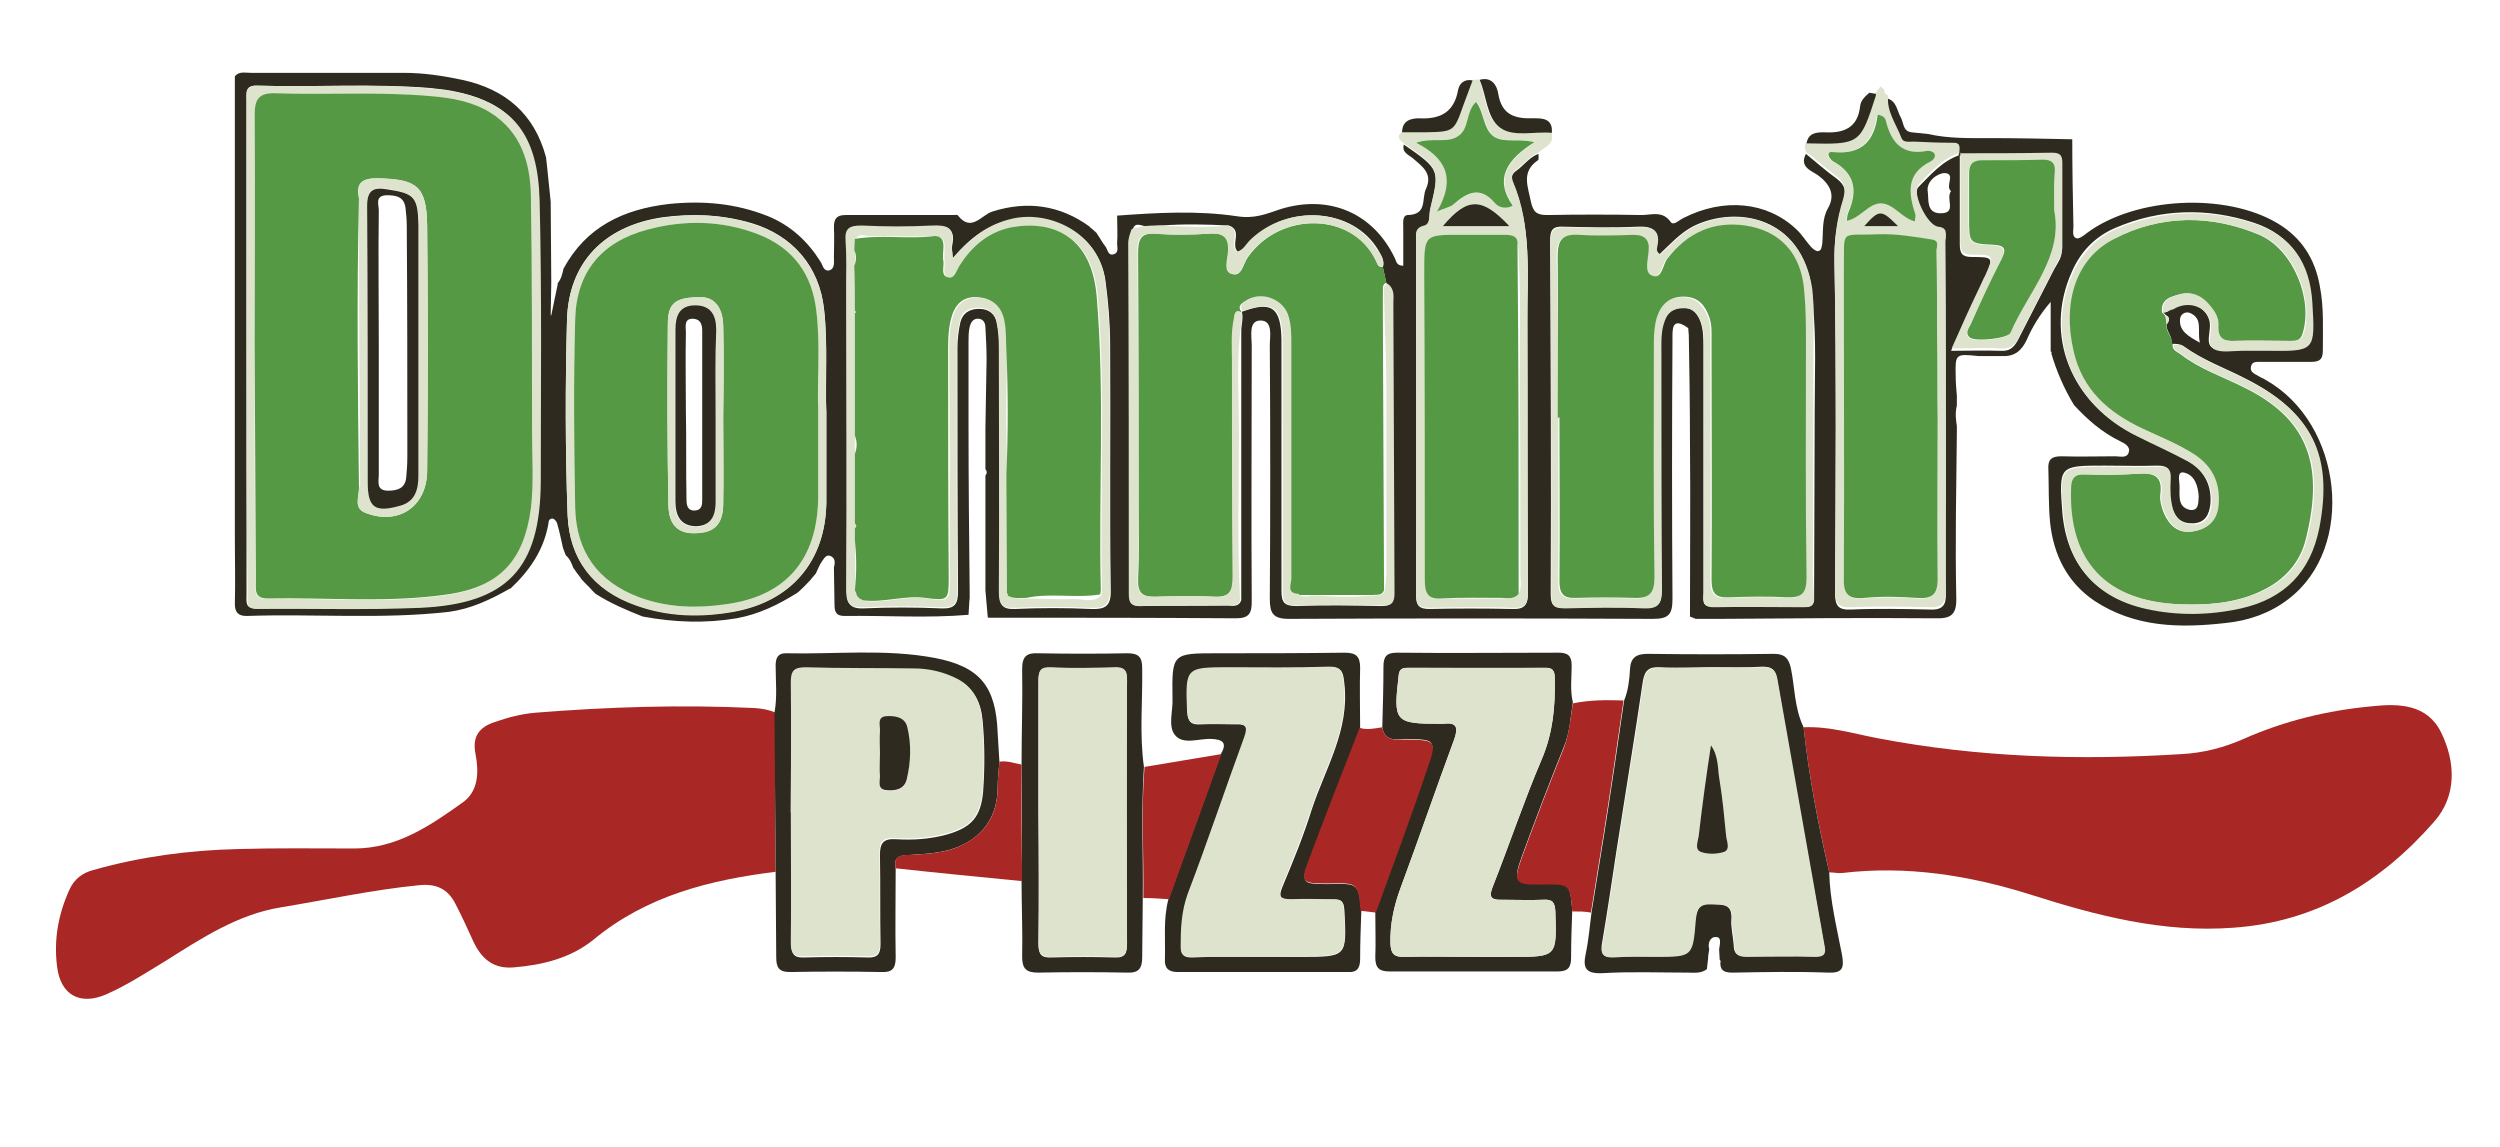 <?xml version="1.0" encoding="utf-8"?>
<!-- Generator: Adobe Illustrator 22.0.1, SVG Export Plug-In . SVG Version: 6.00 Build 0)  -->
<svg version="1.1" id="Layer_1" xmlns="http://www.w3.org/2000/svg" xmlns:xlink="http://www.w3.org/1999/xlink" x="0px" y="0px"
	 viewBox="0 0 429 196.9" style="enable-background:new 0 0 429 196.9;" xml:space="preserve">
<style type="text/css">
	.st0{fill:#2F2A1F;}
	.st1{fill:#A92724;}
	.st2{fill:#DDE3CD;}
	.st3{fill:#559944;}
</style>
<g id="YEsSs3.tif">
	<g>
		<path class="st0" d="M166.2,105.5c-7.1,0.6-14.2,0.1-21.3,0.2c-1.5,0-1.7-0.8-1.7-2c0-2.1-0.1-4.2-0.1-6.3c0.2-0.8,0.3-1.6-0.6-2
			c-0.8-0.3-1.1,0.5-1.5,1c-0.4,0.6-0.7,1.4-1,2c0,0,0,0,0,0c-0.3,0.4-0.7,0.8-1,1.2c0,0,0,0,0,0c-0.6,0.6-1.1,1.2-1.7,1.7
			c-0.2,0.2-0.4,0.4-0.6,0.5c-3.2,2-6.5,3.6-10.3,4.3c-5.4,0.9-10.7,0.7-16.1-0.3c0,0,0,0,0,0c-2.8-1.1-5.6-2.3-8.1-3.9
			c-0.2-0.2-0.4-0.4-0.6-0.6c-0.6-0.7-1.3-1.3-1.9-2c0,0-0.1-0.2-0.1-0.2c-0.4-0.5-0.8-1-1.1-1.5c0,0-0.1-0.1-0.1-0.1
			c-0.3-0.8-0.6-1.6-1.3-2.2c-0.2-0.4-0.3-0.8-0.5-1.3c-0.3-1.4-0.6-2.8-1-4.2c-0.1-0.3-0.4-0.7-0.7-0.8c-0.6-0.1-0.8,0.4-0.8,0.9
			c-0.8,4.5-3.2,8-6.5,11.1c0,0-0.1,0-0.1,0C84,103,80.7,104.5,77,105c-11.5,1.3-23.1,0.3-34.7,0.7c-1.5,0-2-0.7-2-2.1
			c0.1-3.7,0-7.3,0-11c0-26.5,0-53,0-79.5c0.7-0.9,1.8-0.6,2.7-0.6c8.8,0,17.5,0,26.3,0c3.4,0,6.7,0.5,10,1.2
			c7.4,1.6,12.4,5.8,14.4,13.3c0.3,2.5,0.5,5,0.8,7.6c0,4.6,0.1,9.2,0.1,13.9c0,1.9-0.1,3.8-0.1,5.6c0.1,0,0.1,0,0.1,0
			c0.4-1.8,0.7-3.5,1.1-5.3c0,0,0-0.2,0-0.2c0.6-0.7,0.8-1.6,1-2.5c3.9-7.2,10.3-10.2,18.1-11.1c5.9-0.6,11.5-0.1,17,2.1
			c3.9,1.6,6.8,4.3,9,7.8c0.4,0.6,0.5,1.7,1.5,1.5c1-0.3,0.8-1.4,0.8-2.2c0-1.7,0.1-3.5,0-5.2c0-1.4,0.4-2.1,2-2.1
			c6.2,0,12.3,0,18.5,0c0.3,0,0.7-0.1,0.8,0.1c2.3,2.9,4-0.1,5.9-0.7c6-1.9,11.6-1.1,16.7,2.6c0,0.1,0.1,0.2,0.2,0.2
			c0.3,0.3,0.7,0.6,1,0.9c0,0,0.1,0.2,0.1,0.2c0.5,0.7,0.9,1.5,1.4,2.1c0.4,0.5,0.4,1.7,1.5,1.3c0.8-0.3,0.5-1.1,0.5-1.8
			c0.1-1.6,0-3.2,0-4.8c6.8-0.5,13.8-0.9,20.5,0.1c3.1,0.5,5.1-0.4,7.5-1.2c8.3-2.6,16,0.6,19.7,8.5c0.2,0.5,0.3,1.2,1.4,1.2
			c0-2.2,0-4.3,0-6.5c0-0.8-0.2-2.2,0.8-2.2c3.4-0.1,2.3-2.8,3.1-4.5c1.2-2.6-0.6-3.8-2.2-5.2c-0.7-0.6-2-1-1.6-2.4
			c6.2,4.3,6.2,4.3,4.5,11.3c-0.2,1,0.1,2.5-1,2.8c-1.7,0.4-1.4,1.5-1.4,2.6c0,20.2,0.1,40.5,0,60.7c0,1.8,0.6,2.3,2.3,2.3
			c4.7-0.1,9.4-0.1,14.2,0c2.2,0.1,2.7-0.8,2.7-2.8c-0.1-15.5-0.1-31-0.1-46.5c0-8,0.8-16.2-2.5-23.9c-0.4-0.9-0.1-1.5,0.6-2
			c1.3-0.9,2.2-2.3,3.8-2.9c0,0.4,0.1,1-0.1,1.1c-2.9,2-1.7,4.5-1.2,7.1c0.4,1.8,1,2.3,2.8,2.3c5.4-0.1,10.8-0.1,16.2,0
			c1.7,0,3.6-0.8,5,1.2c0.5,0.7,1.5-0.4,2.2-0.7c6.9-3.5,14.3-2.8,19.3,1.9c1,0.9,1.7,2.1,2.6,3.1c0.3,0.3,0.8,0.7,1.1,0.7
			c0.7,0,0.7-0.8,0.8-1.3c0.2-2.1-0.1-4.2,1-6.1c1.3-2.3,0.3-4.1-1.7-5.6c-1.1-0.8-3.3-1.4-2.1-3.7c1.7,1.4,3.4,2.9,5.2,4.2
			c1.5,1.1,1.8,2.2,1.2,3.9c-1.1,3.5-1.6,7-1.5,10.9c0.4,18.8,0.2,37.6,0.1,56.4c0,2.1,0.5,2.9,2.7,2.8c4.5-0.2,9.1-0.1,13.6,0
			c2.3,0.1,2.8-0.9,2.7-2.9c-0.1-6.2,0-12.3,0-18.5c0-13.9,0-27.7-0.1-41.6c0-0.9,0.6-2.1-1.2-2.3c-1.9-0.2-4.6-6-3.4-7.2
			c2.1-2.1,4.1-4.5,7.1-5.5c0,5.1,0,10.2,0,15.3c0,1.6,0.4,2.2,2.1,2.2c3.7,0,3.7,0.1,2.2,3.5c-0.4,0.8-0.7,1.6-1.1,2.3
			c-1.5,3.3-3,6.7-4.7,10.3c3.2,0,5.9-0.1,8.5,0c1.5,0.1,2.2-0.5,2.9-1.7c2.1-4.1,4.2-8.2,6.3-12.3c0.6-1.1,1.4-2.1,1.3-3.4
			c0-4.8,0-9.6,0-14.4c0-1.3-0.3-1.9-1.8-1.8c-5.3,0.1-10.6,0.1-15.9,0.1c0.1-0.9,0.4-1.8-1.2-1.7c-2.2,0.1-4.4-0.1-6.6-0.2
			c-0.7,0-1.8,0.2-2.1-0.6c-0.8-2.4-2.5-4.6-2.3-7.3c1.6,0.5,1.6,2.1,2.3,3.3c0.5,0.9,0.3,2.3,1.8,2.5c1,0.1,1.9,0.2,2.9,0.3
			c3.5,0.8,7.1,0.7,10.6,0.7c4.7,0,9.4,0.1,14.1,0.2c0,5,0.1,10,0.2,15c0,0.7-0.3,1.8,0.6,2c0.4,0.1,1.2-0.5,1.7-0.9
			c8.3-6.2,23.8-7,32.7-1.7c4.2,2.5,6.5,6.2,7.3,10.9c0.7,3.6,0.5,7.3,0.5,11c0,1.7-0.8,1.9-2.2,1.9c-2.8,0-5.6,0-8.4,0
			c-0.7,0-1.5-0.1-1.7,0.7c-0.3,1,0.5,1.3,1.2,1.7c0.4,0.3,0.9,0.4,1.3,0.7c13.3,7.5,15.5,28.8,3.9,37.6c-3.1,2.4-6.8,3.7-10.7,4.1
			c-7.9,0.9-15.6,0.8-22.6-3.8c-4.7-3.2-7-7.9-7.6-13.4c-0.3-3.1-0.2-6.2-0.3-9.2c-0.1-1.6,0.5-2.2,2.2-2.2c3.1,0.1,6.2,0,9.3,0
			c0.8,0,2,0.4,2.3-0.7c0.3-1-0.7-1.5-1.5-1.9c-3.1-1.5-5.6-3.7-7.9-6.2c-1.7-2.8-3-5.8-3.9-8.9c0.1-0.1,0.1-0.2-0.1-0.3
			c0-2.8,0-5.6,0-8.5c-1.8,2.1-3.1,4.2-4.1,6.5c-0.9,1.9-2.1,2.9-4.2,2.8c-0.6,0-1.2,0-1.8,0c-0.3,0-0.7,0-1.1,0c-0.4,0-0.8,0-1.2,0
			c-3.9-0.4-4-0.4-3.9,3.4c0,1.1,0.1,2.3,0.2,3.4c0,0.6,0,1.2,0,1.7c-0.3,1.2-0.2,2.3,0,3.5c0,0.4,0,0.8,0,1.1
			c-0.1,9.4-0.3,18.9-0.1,28.3c0.1,3-0.9,3.7-3.7,3.6c-12.3-0.1-24.7,0-37,0.1c-0.4,0-0.7,0-1.1,0c-1,0-2,0-2.9,0
			c-0.3-0.1-0.7-0.3-1-0.4c0-10.1,0.1-20.1,0-30.2c0-6-0.1-12.1-0.2-18.1c0-0.4-0.1-0.8-0.1-1.2c-2.9-2.1-2.7,0.3-2.7,2
			c-0.1,14.8-0.1,29.7,0,44.5c0,2.7-0.7,3.4-3.4,3.4c-20.8-0.1-41.6-0.1-62.4,0c-2.8,0-3.3-1-3.3-3.5c0.1-14.5,0.1-28.9,0-43.4
			c0-1.6,0.6-4.3-1.6-4.3c-2.1,0-1.5,2.7-1.5,4.3c0,14.6-0.1,29.3,0,43.9c0,2-0.4,2.9-2.7,2.9c-14.2-0.1-28.3-0.1-42.5-0.1
			c0,0-0.1-0.1-0.1-0.1c-0.1-1.5-0.3-3.1-0.4-4.6c0-6.6,0-13.2,0-19.7c0.3-0.4,0.3-0.7,0-1.1c0-2.3,0-4.7,0-7
			c0.1-3.9,0.1-7.9,0.2-11.8c0-1.8-0.1-3.7-0.2-5.5c0-0.7-0.3-1.4-1.1-1.5c-1-0.1-1.4,0.6-1.6,1.4c-0.2,0.8-0.2,1.7-0.2,2.6
			c0,4.7,0,9.4,0,14.1c0,9.7,0.1,19.4,0.2,29.1c0,0.2,0,0.4,0,0.7C166.3,103.3,166.3,104.4,166.2,105.5z M213.1,53.5
			c5.1-1.9,6.7-0.8,6.8,4.8c0,0.8,0,1.5,0,2.3c0,13.6,0,27.2,0,40.8c0,2,0.5,2.6,2.6,2.6c4.8-0.2,9.6-0.1,14.5,0
			c1.7,0,2.1-0.5,2.1-2.1C239,85.1,239,68.5,238.9,52c0-1.2,0.3-2.6-1-3.4c-0.2-0.9-0.4-1.8-0.6-2.7c0.3-1.1-0.2-2-0.8-3
			c-4.3-7.2-15.4-8-21.8-1.7c-0.7,0.7-1.1,1.8-2.3,2c-1.3-1.3,0.9-3.6-1.5-4.5c-3.9-0.2-7.7-0.3-11.6,0c-0.9,0-1.9,0-2.8,0.1
			c-0.8-0.1-1.7-0.7-2.1,0.5c-0.3,0.8-0.6,1.5-0.6,2.5c0.1,20.1,0.1,40.1,0.1,60.2c0,1.7,0.5,2.1,2.1,2c4.8-0.1,9.6,0,14.5-0.1
			c0.9,0,2,0.4,2.5-0.9c0-15.4,0-30.7,0-46.1C213,55.7,213.4,54.6,213.1,53.5C213.1,53.5,213.1,53.5,213.1,53.5z M372.8,59.3
			c-0.1-0.4-0.2-0.7-0.2-1.1c-0.2-0.9-0.9-1.6-0.8-2.5c0.4-0.6,0.7-1.1-0.1-1.6c-0.2-0.2-0.3-0.3-0.5-0.5c0.7,0.1,1-0.4,1.5-0.7
			c2.7-1.7,6.1-0.3,6.5,2.5c0.2,1.5-0.8,3.6,0.5,4.3c1.2,0.7,3.2,0.3,4.8,0.3c1.4,0,2.9,0,4.3,0c8.3,0,8.3,0,7.8-8.3
			c-0.4-6.6-3.5-11.4-9.9-13.5c-8-2.6-16-2.4-23.7,0.9c-3.5,1.5-6,4.1-7.5,7.6c-4.8,10.8-0.2,22.5,11.1,28c2.8,1.4,5.7,2.7,8.5,4.2
			c2.9,1.6,4.5,4.1,4.2,7.6c-0.2,1.8-0.9,3.2-2.9,3.3c-1.9,0.1-3.1-0.8-3.7-2.6c-0.5-1.7-0.6-3.4-0.4-5.2c0.1-1.7-0.5-2.1-2.1-2.1
			c-3,0.1-6,0-9,0c-7.9,0-7.9,0-7.3,8.1c0.8,8.8,5.6,14.4,14.2,16.3c5.4,1.2,10.9,1.2,16.3-0.1c7.4-1.7,11.9-6.3,13.4-13.8
			c2.4-12.4-1.2-19.8-12.6-25.5c-3.5-1.8-7.2-3.1-10.5-5.5c-0.6-0.4-1.3-0.4-1.9-0.4L372.8,59.3z M311.3,103
			c0-10.8,0.1-21.6,0.1-32.3c0-6.2,0.3-12.3-0.3-18.5c-0.1-0.9-0.1-1.7-0.2-2.6c-1.8-12.5-12.9-14.4-20.3-10.8
			c-2.3,1.2-4,3.1-5.8,4.8c-0.7-0.5-0.6-1-0.5-1.4c0.5-2.8-0.8-3.4-3.3-3.3c-4.2,0.2-8.5,0.1-12.7,0c-1.8-0.1-2.3,0.5-2.3,2.3
			c0.1,20.3,0.2,40.5,0.1,60.8c0,2.1,0.8,2.4,2.5,2.3c4.4-0.1,8.9-0.2,13.3,0c2.5,0.1,3.3-0.5,3.2-3.2c-0.2-13.6-0.1-27.2-0.1-40.8
			c0-1.8-0.1-3.7,0.6-5.4c0.6-1.4,1.6-2,3.1-2.1c1.5,0,2.3,0.7,2.9,1.9c0.7,1.5,0.7,3.2,0.7,4.8c0,14.1,0,28.2,0,42.2
			c0,1.2-0.4,2.5,1.7,2.4c5.1-0.1,10.2,0,15.3,0C310.2,104.2,311.1,104.2,311.3,103z M163.5,44.3c-0.1-1.3-0.2-1.7-0.1-2.2
			c0.6-2.9-0.8-3.3-3.3-3.2c-4,0.2-8.1,0.2-12.1,0c-2.1-0.1-3,0.4-2.8,2.7c0.2,2.6,0.1,5.2,0.1,7.8c0,17.3,0.1,34.5,0,51.8
			c0,2.2,0.4,3.3,2.9,3.2c4.4-0.2,8.9-0.2,13.3,0c2.3,0.1,2.9-0.7,2.9-2.9c-0.1-14-0.1-28-0.1-41.9c0-1.4,0.2-2.9,0.5-4.3
			c0.4-1.6,1.6-2.3,3.2-2.3c1.7,0,2.8,0.9,3.1,2.5c0.3,1.4,0.4,2.9,0.4,4.3c0,14,0.1,28,0,41.9c0,2.1,0.5,2.9,2.7,2.8
			c4.3-0.2,8.7-0.2,13,0c2.5,0.1,3.5-0.5,3.4-3.3c-0.2-14,0-28-0.1-41.9c0-3.7-0.3-7.4-0.8-11.1c-1.1-8.1-9.5-11.9-15.8-10.5
			C169.7,38.4,166.6,40.7,163.5,44.3z M42.3,59.5c0,14.2,0,28.3,0,42.5c0,1.2-0.3,2.5,1.7,2.4c9.3-0.1,18.7,0.2,28-0.2
			c14.9-0.7,20.5-6.7,20.6-21.6c0.1-16.1,0.2-32.2-0.2-48.3c-0.3-11.2-4.4-17.1-16-18.9c-0.9-0.1-1.7-0.2-2.6-0.3
			C64,14.3,54.1,15,44.2,14.7c-2.2-0.1-1.9,1.2-1.9,2.6C42.3,31.4,42.3,45.4,42.3,59.5z M141.8,70.8c-0.2-5.5,0.3-11.7-0.4-17.8
			c-0.8-7.3-5.4-12.6-12.4-14.7c-5.1-1.5-10.3-1.7-15.4-1c-9.9,1.5-16,7.7-16.3,17.5c-0.3,11.2-0.3,22.4,0.1,33.5
			c0.3,7.6,4.3,12.9,11.7,15.5c5.5,2,11.2,2.1,16.8,1.1c9.9-1.7,15.8-8.7,15.9-18.8C141.8,81.3,141.8,76.4,141.8,70.8z M334.8,32.8
			c-1.1-0.9,0.9-3-1.1-3.1c-1.1,0-3.2,1.3-2.9,3.2c0.2,1.3-0.3,3.7,2.2,3.7C335.9,36.6,333.8,34.1,334.8,32.8z M377.3,85.2
			c-0.1-1.8-0.7-3.7-2.5-4.1c-1.3-0.3-0.8,1.4-0.8,2.1c0.1,1.6-0.5,3.8,1.8,4.3C377.4,87.7,377.2,86.2,377.3,85.2z M377.5,58.8
			c-0.5-2.1,0.6-4.1-1.7-5.1c-0.8-0.3-1.6,0.2-1.7,1C373.9,56.7,375.3,57.6,377.5,58.8z"/>
		<path class="st1" d="M309.5,124.8c4.4-0.2,8.6,1.1,12.8,1.9c17.3,3.3,34.6,3.8,52.1,2.7c3.7-0.2,7.2-1.1,10.6-2.6
			c7-3.1,14.4-4.9,22-5.6c4.6-0.5,9.5-0.4,11.9,4.5c2.5,5.1,2.7,10.9-1.2,15.3c-9.1,10.4-20.2,17.2-34.5,18.2
			c-12.1,0.9-23.5-2.1-34.8-5.7c-10.5-3.3-21.2-5-32.2-3.7c-0.7,0.1-1.5-0.1-2.3-0.1C312,141.4,310.4,133.2,309.5,124.8z"/>
		<path class="st1" d="M133.1,149.6c-11.3,1.4-22.1,4.1-31.2,11.6c-3.9,3.2-8.8,4.4-13.7,4.8c-3.4,0.3-5.5-1.3-7-4.5
			c-1-2.2-2-4.4-3.1-6.5c-1.3-2.5-3.3-3.4-6.2-3.1c-8,0.8-15.8,2.5-23.7,3.8c-7.4,1.2-13.6,5.3-19.8,9.2c-3.3,2-6.5,4.1-10.1,5.7
			c-4.5,2-7.9,0.2-8.5-4.7c-0.6-4.6,0.2-9,2.1-13.2c0.8-1.8,2.2-2.9,4.1-3.4c8.1-2.3,16.4-3.4,24.8-3.6c6.6-0.2,13.3-0.1,20-0.1
			c7.3,0,13-3.9,18.6-7.9c2.7-1.9,2.8-5.2,2.2-8.3c-0.6-3,0.6-4.6,3.3-5.5c2.3-0.8,4.6-1.4,7-1.6c12.5-1,25-1.4,37.6-0.8
			c1.3,0.1,2.5,0.3,3.6,0.8C132.9,131.4,133,140.5,133.1,149.6z"/>
		<path class="st0" d="M309.5,124.8c0.9,8.4,2.5,16.7,4.4,24.9c0.1,4.8,1.3,9.5,2.2,14.2c0.4,2.3,0,3.1-2.4,3
			c-5.4-0.2-10.8-0.1-16.2,0c-1.3,0-2.3-0.1-2.3-1.7c0.1-0.2,0.1-0.3-0.1-0.5c0-0.6-0.1-1.2-0.1-1.8c0.1-0.8,0.5-2.1-0.5-2.1
			c-1-0.1-1.5,1-1.2,2.1c-0.1,0.6-0.2,1.2-0.2,1.7c-0.1,0.6-0.1,1.1-0.2,1.7c-1,0.8-2.2,0.6-3.3,0.6c-4.9,0-9.8-0.2-14.7,0.1
			c-2.8,0.1-3.3-0.9-2.8-3.3c0.5-2.3,0.7-4.8,1-7.1c0.7-4.5,1.5-9.1,2.2-13.6c1.2-7.6,2.3-15.2,3.4-22.8c0.7-1.7,0.9-3.5,1-5.3
			c0.1-2.1,1.1-2.7,3.1-2.7c7.2,0.1,14.4,0.1,21.6,0c1.8,0,2.5,0.7,2.9,2.4C308,117.9,307.9,121.5,309.5,124.8z M293.5,114.5
			C293.5,114.5,293.5,114.5,293.5,114.5c-2.9,0.1-5.8,0.2-8.7,0c-1.9-0.1-2.6,0.6-2.9,2.5c-1.4,9.6-3,19.2-4.5,28.9
			c-0.8,5.3-1.6,10.7-2.5,16c-0.3,1.8,0.2,2.4,2,2.3c2.4-0.1,4.8-0.1,7.2-0.1c6.2,0,6.3,0,6.8-6.3c0.2-1.8,0.6-2.8,2.7-2.7
			c2,0.1,3.7-0.1,3.5,2.7c-0.1,1.4,0.3,2.9,0.4,4.3c0,1.5,0.6,2,2.1,2c4-0.1,7.9-0.1,11.9,0c1.5,0,1.8-0.5,1.5-1.9
			c-2.7-15.3-5.5-30.5-8.1-45.8c-0.3-1.6-1-2-2.5-2C299.5,114.6,296.5,114.5,293.5,114.5z"/>
		<path class="st0" d="M209.5,129.4c1.1-1.9,0.4-2.5-1.6-2.6c-2.2-0.1-4.9,1.1-6.3-0.7c-1.2-1.5-0.3-4.1-0.4-6.2
			c-0.1-7.8-0.1-7.8,7.8-7.8c7.2,0,14.4,0,21.7-0.1c2,0,2.7,0.6,2.7,2.6c-0.1,3.5,0,6.9,0,10.4c-3,7.8-6.1,15.6-9,23.4
			c-1.1,2.9-0.6,3.3,2.5,3.3c0.5,0,1,0,1.4,0c4.8-0.1,4.8-0.1,5.3,4.7c-0.1,2.7-0.2,5.4-0.2,8.1c0,1.5-0.4,2.4-2.1,2.3
			c-9.7,0-19.5,0-29.2,0c-1.6,0-2.3-0.7-2.2-2.2c0.1-3.5-0.3-6.9,0.6-10.3C203.5,146,206.5,137.7,209.5,129.4z M216.6,164.2
			C216.6,164.2,216.6,164.2,216.6,164.2c2.2,0,4.4,0,6.6,0c8,0,7.9,0,7.5-8c-0.1-1.4-0.5-1.9-1.8-1.8c-2.4,0.1-4.8,0-7.2,0
			c-1.7,0-2.5-0.2-1.6-2.3c1.8-4.3,3.6-8.7,5-13.2c2.3-7,6.5-13.6,5.6-21.5c-0.2-2.1-0.4-3-2.8-2.9c-5.6,0.2-11.2,0.1-16.8,0.1
			c-7.7,0-7.6,0-7.3,7.7c0.1,1.7,0.7,2.1,2.3,2c1.9-0.1,3.9,0,5.8,0c1.9-0.1,2.4,0.4,1.7,2.3c-3.3,8.9-6.3,18-9.7,26.9
			c-1.1,3-1.2,6-1.2,9.1c0,1.5,0.7,1.7,1.9,1.7C208.5,164.1,212.5,164.2,216.6,164.2z"/>
		<path class="st0" d="M237.2,124.8c0.1-3.5,0.2-6.9,0.2-10.4c0-1.7,0.5-2.4,2.3-2.4c9.3,0.1,18.5,0,27.8,0c1.6,0,2.2,0.6,2.2,2.2
			c0,2.1-0.3,4.2,0.2,6.3c-0.4,2.6-0.5,5.3-1.6,7.8c-2.5,6.2-4.9,12.5-7.2,18.8c-1.5,4.1-1,4.6,3.4,4.5c4.9-0.1,4.9-0.1,5.3,4.6
			c-0.1,2.7-0.2,5.4-0.2,8.1c0,1.7-0.5,2.4-2.3,2.4c-9.6,0-19.2,0-28.9,0c-1.7,0-2.4-0.6-2.4-2.4c0.1-2.6,0-5.2,0-7.8
			c3-8.3,6.1-16.6,8.9-24.9c1.6-4.7,1.4-4.7-3.7-4.8C239.6,126.9,237.6,127.3,237.2,124.8z M252.9,164.2
			C252.9,164.2,252.9,164.1,252.9,164.2c2.2,0,4.4,0,6.6,0c7.7,0,7.6,0,7.4-7.8c-0.1-1.5-0.4-2.1-2-2c-2.4,0.1-4.8,0-7.2,0
			c-1.6,0-2.3-0.3-1.6-2.1c2.9-7.3,5.4-14.8,8.5-22.1c1.9-4.5,2.3-9,2.2-13.8c0-1.4-0.4-1.9-1.8-1.8c-7.8,0.1-15.6,0-23.4,0
			c-1,0-1.5,0.2-1.6,1.4c-0.9,7.8-0.7,8.2,7,8.2c0.2,0,0.4,0,0.6,0c2.4-0.3,2.7,0.6,1.9,2.8c-3.1,8.4-6,16.9-9.1,25.2
			c-1.2,3.2-1.9,6.4-1.8,9.8c0.1,1.6,0.6,2.2,2.2,2.2C244.8,164.1,248.9,164.2,252.9,164.2z"/>
		<path class="st0" d="M133.1,149.6c-0.1-9.1-0.1-18.2-0.2-27.3c0.5-2.7,0.2-5.4,0.2-8.1c0-1.3,0.4-2.1,1.7-2.1
			c8.5,0.2,17.1-0.8,25.6,0.8c7.8,1.5,10.5,4.9,10.8,12.9c0.1,1.6,0.2,3.3,0.3,4.9c-0.1,1.4-0.3,2.9-0.3,4.3c0,4.8-2.2,8.3-6.5,10.2
			c-2.7,1.2-5.6,1.3-8.4,1.5c-1.4,0.1-3.1,0-2.6,2.3c0,5.1-0.1,10.2,0,15.3c0,1.9-0.6,2.6-2.5,2.5c-5.2-0.1-10.4-0.1-15.6,0
			c-2,0-2.4-0.8-2.4-2.6C133.2,159.4,133.1,154.5,133.1,149.6z M135.7,139.4c0,0,0.1,0,0.1,0c0,7.5,0,15,0,22.6
			c0,1.8,0.5,2.4,2.3,2.3c3.6-0.1,7.1-0.1,10.7,0c1.8,0.1,2.3-0.6,2.3-2.3c-0.1-5.1,0-10.2-0.1-15.3c0-1.9,0.5-2.8,2.6-2.7
			c3,0.2,6,0,8.9-0.8c4.2-1.2,5.8-3,6.2-7.3c0.3-4.1,0.3-8.3-0.1-12.4c-0.3-3-1.5-5.4-4.2-6.8c-2.3-1.2-4.9-1.8-7.5-1.8
			c-6.2-0.1-12.3-0.1-18.5-0.2c-2.1-0.1-2.6,0.6-2.6,2.6C135.8,124.5,135.7,132,135.7,139.4z"/>
		<path class="st2" d="M336.3,26.2c-3,1-5,3.3-7.1,5.5c-1.2,1.3,1.5,7,3.4,7.2c1.8,0.2,1.2,1.4,1.2,2.3c0.1,13.9,0.1,27.7,0.1,41.6
			c0,6.2,0,12.3,0,18.5c0,2-0.5,3-2.7,2.9c-4.5-0.1-9.1-0.2-13.6,0c-2.2,0.1-2.7-0.7-2.7-2.8c0.1-18.8,0.2-37.6-0.1-56.4
			c-0.1-3.9,0.4-7.4,1.5-10.9c0.5-1.8,0.2-2.9-1.2-3.9c-1.8-1.3-3.4-2.8-5.2-4.2c-0.2-0.5-0.3-1,0-1.5c9.3,0.2,9.3,0.2,11.9-8.2
			c0-0.1,0-0.2,0-0.3c0.3-0.4,0.6-0.8,0.9-1.2c0.2,0.2,0.4,0.4,0.6,0.5c0,0.6,0.3,0.9,0.7,1.1c-0.3,2.7,1.4,4.9,2.3,7.3
			c0.3,0.8,1.3,0.6,2.1,0.6c2.2,0.1,4.4,0.2,6.6,0.2c1.5-0.1,1.3,0.8,1.2,1.7L336.3,26.2z M332.5,71.7
			C332.5,71.7,332.5,71.7,332.5,71.7c-0.1-4.6,0-9.2-0.1-13.9c0-4.9,0-9.8-0.1-14.7c0-0.6,0.6-1.7-0.8-1.9c-3-0.5-6-1-9.2-0.9
			c-6.7,0.3-5.9-1.1-5.9,6c0,0.4,0,0.8,0,1.2c0,17.2,0.1,34.5,0,51.7c0,2.8,0.8,3.8,3.6,3.5c3-0.3,6-0.2,8.9,0
			c2.5,0.2,3.6-0.5,3.6-3.2C332.4,90.2,332.5,80.9,332.5,71.7z M328.6,38c0-0.4,0.1-0.8,0-1.1c-1.3-3.7-1.7-7,2.6-9.2
			c0.5-0.2,1-0.8,0.6-1.4c-0.2-0.3-0.9-0.5-1.3-0.4c-4.2,0.8-6.1-1.5-7-5.2c-0.1-0.4-0.3-0.9-1.4-1c-0.6,4.3-2.7,6.9-7.6,6.4
			c-1.6-0.2-0.7,1.2,0,1.6c3.7,2.1,4.3,5,2.6,8.7c-0.2,0.4-0.2,0.9-0.3,1.5c2.4-0.5,3.8-3,5.9-3C325,35,326.4,37.4,328.6,38z
			 M325.7,38.8c-2.9-2.9-3.3-2.9-5.8,0C321.8,38.8,323.6,38.8,325.7,38.8z"/>
		<path class="st0" d="M175.3,131.2c0-5.5,0.2-10.9,0.1-16.4c0-2.2,0.8-2.8,2.8-2.7c5.1,0.1,10.2,0.1,15.3,0c1.9,0,2.5,0.7,2.5,2.5
			c0.1,5.7-0.5,11.3,0.3,17c-0.5,7.5-0.1,15-0.2,22.5c0,3.4-0.1,6.7-0.1,10.1c0,1.9-0.5,2.8-2.6,2.7c-5.1-0.1-10.2-0.1-15.3,0
			c-2,0-2.7-0.7-2.7-2.7c0.1-4.3-0.1-8.7-0.1-13C175.4,144.6,175.4,137.9,175.3,131.2z M178.2,139.4
			C178.2,139.4,178.2,139.4,178.2,139.4c0.1,7.5,0.1,15,0,22.6c0,1.8,0.5,2.4,2.3,2.3c3.6-0.1,7.1-0.1,10.7,0
			c1.9,0.1,2.2-0.7,2.2-2.4c-0.1-15-0.1-30.1,0-45.1c0-1.8-0.6-2.3-2.3-2.2c-3.6,0.1-7.1,0.2-10.7,0c-1.9-0.1-2.2,0.6-2.2,2.3
			C178.2,124.3,178.2,131.9,178.2,139.4z"/>
		<path class="st1" d="M237.2,124.8c0.4,2.5,2.4,2.1,4.1,2.1c5.1,0.1,5.3,0.2,3.7,4.8c-2.8,8.4-5.9,16.6-8.9,24.9
			c-0.9-0.1-1.7-0.2-2.6-0.3c-0.5-4.8-0.5-4.8-5.3-4.7c-0.5,0-1,0-1.4,0c-3.1,0-3.6-0.5-2.5-3.3c2.9-7.8,6-15.6,9-23.4
			C234.6,125.3,235.9,125,237.2,124.8z"/>
		<path class="st1" d="M269.8,156.4c-0.4-4.7-0.4-4.7-5.3-4.6c-4.5,0.1-4.9-0.4-3.4-4.5c2.3-6.3,4.7-12.6,7.2-18.8
			c1-2.6,1.2-5.2,1.6-7.8c2.9-0.6,5.8-0.6,8.7-0.5c-1.1,7.6-2.2,15.2-3.4,22.8c-0.7,4.5-1.5,9.1-2.2,13.6
			C272,156.4,270.9,156.4,269.8,156.4z"/>
		<path class="st2" d="M264,26.2c-1.6,0.6-2.5,2-3.8,2.9c-0.7,0.5-0.9,1.1-0.6,2c3.3,7.7,2.4,15.8,2.5,23.9c0.1,15.5,0,31,0.1,46.5
			c0,2.1-0.4,2.9-2.7,2.8c-4.7-0.2-9.4-0.1-14.2,0c-1.7,0-2.3-0.4-2.3-2.3c0-20.2,0-40.5,0-60.7c0-1.1-0.3-2.2,1.4-2.6
			c1.1-0.3,0.8-1.8,1-2.8c1.7-7,1.7-7-4.5-11.3c-0.7-0.6-1.4-1.1-0.3-2c1.3,0,2.7,0,4,0c4.8-0.1,4.8-0.1,6.5-4.6
			c0.5-1.4,1.1-2.9,1.6-4.3c0.4,0,0.7,0,1.1-0.1c1.2,2.8,1.1,6.6,3.5,8.2c2.3,1.7,5.9,0.6,8.9,0.9C266.9,24.8,265,25.2,264,26.2z
			 M260.6,101.9c0.6-1.1,0.3-2.3,0.3-3.4c0-11.2,0-22.4-0.1-33.5c0-7.6,0.2-15.2-0.3-22.8c0.1-1.7-0.9-1.9-2.2-1.8
			c-2.5,0-5,0.1-7.5,0c-6.3-0.1-6.3-0.1-6.3,6.3c0,17.6,0.1,35.3,0.1,52.9c0,2.3,0.5,3.3,3,3.2c3.4-0.2,6.7,0,10.1-0.1
			C258.7,102.6,259.8,102.9,260.6,101.9z M243,24.5c5.1,2.6,7,6.1,3.7,11.8c1.6-0.7,2.4-0.9,2.9-1.3c2.3-2,4.5-3.1,7-0.2
			c0.4,0.4,1.4,1.3,3.1,0.5c-3.3-4.7-0.9-8,3.7-10.9c-2.9-0.7-5.3,0.2-7-1c-1.8-1.3-1.6-4-3-5.9c-1.8,1.7-1.2,4.5-3,5.8
			C248.3,24.7,245.8,23.5,243,24.5z M259,38.8c-4.7-5-7.2-5-11.4,0C251.4,38.8,255.1,38.8,259,38.8z"/>
		<path class="st1" d="M196.2,154.1c0.1-7.5-0.4-15,0.2-22.5c4.4-0.7,8.8-1.5,13.2-2.2c-3,8.3-6,16.6-9,24.9
			C199.1,154.2,197.6,154.1,196.2,154.1z"/>
		<path class="st1" d="M175.3,131.2c0,6.7,0,13.3,0.1,20c-7.2-0.7-14.4-1.4-21.7-2.2c-0.5-2.3,1.2-2.3,2.6-2.3
			c2.9-0.2,5.8-0.3,8.4-1.5c4.4-2,6.5-5.4,6.5-10.2c0-1.4,0.2-2.9,0.3-4.3C172.9,130.5,174.1,131,175.3,131.2z"/>
		<path class="st0" d="M266.3,22.8c-3-0.3-6.6,0.8-8.9-0.9c-2.3-1.7-2.3-5.5-3.5-8.2c2.1-0.6,3,1,3.2,2.4c0.6,3.6,2.8,4.3,6,4.2
			C264.5,20.3,266.5,20.2,266.3,22.8z"/>
		<path class="st0" d="M252.7,13.8c-0.5,1.4-1.1,2.9-1.6,4.3c-1.6,4.5-1.6,4.5-6.5,4.6c-1.3,0-2.7,0-4,0c0-2,1.5-2.4,2.9-2.4
			c3.6,0.2,6-1,6.7-4.8C250.4,14.3,251.3,13.5,252.7,13.8z"/>
		<path class="st0" d="M321.9,16.1c0,0.1,0,0.2,0,0.3c-2.7,8.4-2.7,8.4-11.9,8.2c0.3-1.8,1.7-1.9,3-1.9c3.3,0.2,5.8-0.7,6.2-4.5
			c0.1-1,0.9-1.7,1.6-2.3C321.1,16,321.5,16,321.9,16.1z"/>
		<path class="st3" d="M237.3,45.8c0.2,0.9,0.4,1.8,0.6,2.7c-0.9,0.4-0.5,1.3-0.6,1.9c0,1.3,0,2.5,0,3.8c0.1,15.7,0.1,31.4,0.2,47.1
			c-0.4,1-1.3,0.7-2.1,0.8c-3,0-6,0-8.9,0c-0.5,0-0.9,0-1.4,0c-0.8,0-1.7,0-2.5,0c-2-0.1-1.2-1.7-1.2-2.6c-0.1-13.4,0-26.9,0-40.3
			c0-1.7,0-3.5-0.6-5.1c-1-2.7-4.4-3.9-6.9-2.5c-0.8,0.4-1.7,0.9-0.8,2c0,0,0,0,0,0c-1.3-0.6-1.2,0.4-1.3,1.2
			c-0.5,2.4-0.3,4.8-0.3,7.2c0,12.3,0,24.7,0.1,37c0,2.4-0.5,3.5-3.2,3.4c-3.4-0.2-6.7-0.1-10.1,0c-2.2,0.1-3.1-0.6-3-3
			c0.2-3.8,0.1-7.7,0.1-11.6c0-14.7,0-29.5-0.1-44.2c0-2.2,0.2-3.7,3-3.5c3.1,0.2,6.2,0.2,9.2,0c2.6-0.2,3.5,0.7,3.3,3.2
			c-0.1,1.2-0.8,3.2,0.6,3.7c1.7,0.6,1.9-1.7,2.7-2.8c5.5-8,18.2-7.9,22.1,0.6C236.3,45.4,236.6,45.9,237.3,45.8z"/>
		<path class="st3" d="M371.8,55.7c-0.2,1,0.6,1.7,0.8,2.5c0.1,0.4,0.2,0.7,0.2,1.1l0-0.1c0,1,0.9,1.2,1.4,1.6
			c3.2,2.5,7.1,3.8,10.7,5.6c10.7,5.2,14.1,12.8,10.8,26c-0.8,3.4-2.8,6.1-5.8,8c-4.9,3-10.3,3.5-15.9,3.3
			c-12.8-0.5-19.2-7.4-18.8-19.8c0.1-1.8,0.6-2.6,2.5-2.5c3,0.1,6,0.1,9-0.1c2.7-0.2,4.5,0.2,4,3.6c-0.1,1,0.2,2.1,0.6,3.1
			c0.9,2.1,2.4,3.6,4.9,3.2c2.3-0.4,4-1.6,4.3-4.3c0.4-3.8-0.9-6.8-4.1-8.9c-2.7-1.8-5.8-3-8.8-4.4c-6-2.8-10.5-6.7-12-13.5
			c-1.9-8.4,0.5-15.8,7-19.1c8.2-4.2,16.8-4.2,25.1-0.7c5.8,2.5,9.3,11.1,7.4,17c-0.4,1.3-1.3,1.2-2.3,1.2c-3.2,0-6.4-0.1-9.5,0
			c-1.9,0.1-3-0.5-2.8-2.5c0.1-1.3-0.5-2.4-1.3-3.4c-1.3-1.6-3.1-2.7-5.2-2.1c-1.4,0.4-3.3,0.8-3,3.1c0.2,0.2,0.3,0.3,0.5,0.5
			C371.7,54.6,371.7,55.1,371.8,55.7z"/>
		<path class="st2" d="M311.3,103c-0.1,1.2-1,1.2-1.9,1.2c-5.1,0-10.2-0.1-15.3,0c-2.1,0-1.7-1.2-1.7-2.4c0-14.1,0-28.2,0-42.2
			c0-1.6,0-3.3-0.7-4.8c-0.6-1.3-1.4-2-2.9-1.9c-1.6,0-2.6,0.7-3.1,2.1c-0.7,1.8-0.6,3.6-0.6,5.4c0,13.6,0,27.2,0.1,40.8
			c0,2.6-0.8,3.3-3.2,3.2c-4.4-0.2-8.9-0.1-13.3,0c-1.7,0-2.5-0.2-2.5-2.3c0-20.3,0-40.5-0.1-60.8c0-1.8,0.6-2.3,2.3-2.3
			c4.2,0.1,8.5,0.2,12.7,0c2.5-0.1,3.9,0.5,3.3,3.3c-0.1,0.4-0.2,1,0.5,1.4c1.8-1.7,3.5-3.6,5.8-4.8c7.4-3.6,18.5-1.7,20.3,10.8
			c0.1,0.9,0.1,1.7,0.2,2.6c0,14.8-0.1,29.7-0.1,44.5C311,98.8,311.2,100.9,311.3,103z M267.3,71.7c0,0,0.1,0,0.1,0
			c0,9.4,0.1,18.7,0,28.1c0,2.1,0.6,3,2.8,2.9c3.4-0.1,6.8-0.1,10.1,0c2.7,0.1,3.4-1,3.4-3.6c-0.1-13.4,0-26.8-0.1-40.2
			c0-1.5,0.1-2.9,0.5-4.3c0.7-2.2,2.1-3.6,4.6-3.6c2.4,0,3.6,1.5,4.4,3.5c0.5,1.4,0.4,2.8,0.4,4.3c0,13.6,0.1,27.2,0,40.8
			c0,2.3,0.7,3.1,2.9,3c3.3-0.1,6.6-0.2,9.8,0c2.7,0.2,3.6-0.6,3.6-3.5c-0.2-13.3-0.1-26.6-0.1-39.9c0-3.1,0-6.2-0.3-9.2
			c-0.6-6.4-4.1-10.4-10.1-11.2c-5.6-0.8-9.9,1.3-13.4,5.7c-0.8,1-0.9,3.5-2.6,2.9c-1.4-0.5-0.7-2.8-0.6-4.2c0.1-2-0.6-2.9-2.6-2.8
			c-3.1,0.1-6.2,0.2-9.3,0c-2.8-0.2-3.7,0.9-3.7,3.6C267.4,53.1,267.3,62.4,267.3,71.7z"/>
		<path class="st2" d="M163.5,44.3c3.1-3.6,6.2-5.9,10.3-6.8c6.3-1.4,14.7,2.4,15.8,10.5c0.5,3.7,0.8,7.4,0.8,11.1
			c0.1,14,0,28,0.1,41.9c0,2.8-0.9,3.4-3.4,3.3c-4.3-0.2-8.7-0.2-13,0c-2.3,0.1-2.7-0.7-2.7-2.8c0.1-14,0-28,0-41.9
			c0-1.4-0.1-2.9-0.4-4.3c-0.3-1.6-1.4-2.5-3.1-2.5c-1.7,0-2.9,0.7-3.2,2.3c-0.3,1.4-0.5,2.9-0.5,4.3c0,14-0.1,28,0.1,41.9
			c0,2.3-0.5,3-2.9,2.9c-4.4-0.2-8.9-0.2-13.3,0c-2.6,0.1-2.9-0.9-2.9-3.2c0.1-17.3,0-34.5,0-51.8c0-2.6,0.1-5.2-0.1-7.8
			c-0.2-2.3,0.7-2.7,2.8-2.7c4,0.2,8.1,0.2,12.1,0c2.5-0.1,3.9,0.3,3.3,3.2C163.3,42.6,163.4,43.1,163.5,44.3z M147.4,102.5
			c0.1,0.1,0.2,0.3,0.4,0.4l0.1,0.2l0.2,0c3.6,0.5,7.2-0.9,10.9-0.4c3.9,0.5,4,0.5,4-3.5c0-12.5,0-25-0.1-37.5
			c0-2.3-0.1-4.6,0.5-6.9c0.6-2.4,2-3.9,4.6-3.7c2.6,0.2,4.2,1.8,4.6,4.3c0.3,1.6,0.2,3.3,0.3,4.9c-0.3,7.1-0.3,14.1,0,21.2
			c0,6.8,0.1,13.6,0.1,20.4c0,0.1-0.1,0.1-0.1,0.2c0.1,0.1,0.2,0.2,0.2,0.2c1,0.6,2.1,0.4,3.2,0.4c2.6,0,5.2,0.2,7.8,0.1
			c1.6-0.1,3.4,0.8,4.9-0.6c0-0.3,0.1-0.6,0.1-0.9c-0.4-16.7,0.7-33.5-0.7-50.2c-0.8-10.2-7.2-13.3-14.6-12c-4,0.7-6.9,3.3-9,6.7
			c-0.5,0.8-0.7,2.2-1.9,1.9c-1.3-0.3-0.7-1.8-0.8-2.7c-0.1-0.8,0-1.7,0-2.6c0-0.9-0.2-1.7-1.4-1.8c-3.9,0-7.8-0.1-11.7-0.1
			c-0.7,0-1.7-0.6-2.1,0.6c0,0.6-0.1,1.3-0.1,1.9c0,0.9,0,1.8,0,2.7c0,2.6,0,5.1,0.1,7.7c-0.1,0.1-0.1,0.3,0,0.4c0,7,0,14,0,21
			c-0.3,1.1-0.3,2.1,0,3.2c0,3.3,0,6.7,0,10l0,0c0,0.6,0,1.3,0,1.9c0,0.3,0,0.6,0,0.9c0,0.7,0,1.4,0,2c-0.3,2.9-0.2,5.7,0,8.6
			c0.1,0.4,0.2,0.8,0.4,1.1l0.1,0.1L147.4,102.5z"/>
		<path class="st2" d="M371.2,53.6c-0.3-2.3,1.5-2.7,3-3.1c2.1-0.6,3.9,0.4,5.2,2.1c0.8,1,1.4,2,1.3,3.4c-0.1,2,0.9,2.6,2.8,2.5
			c3.2-0.1,6.4,0,9.5,0c1,0,1.9,0.1,2.3-1.2c1.8-5.9-1.6-14.5-7.4-17c-8.4-3.5-17-3.5-25.1,0.7c-6.5,3.3-8.9,10.7-7,19.1
			c1.5,6.8,6,10.7,12,13.5c3,1.4,6,2.6,8.8,4.4c3.2,2.1,4.5,5.1,4.1,8.9c-0.3,2.6-2,3.9-4.3,4.3c-2.5,0.4-4-1.1-4.9-3.2
			c-0.4-0.9-0.8-2.1-0.6-3.1c0.5-3.4-1.4-3.8-4-3.6c-3,0.2-6,0.2-9,0.1c-1.9-0.1-2.5,0.7-2.5,2.5c-0.4,12.4,6,19.3,18.8,19.8
			c5.5,0.2,11-0.3,15.9-3.3c3-1.8,5-4.6,5.8-8c3.3-13.1-0.1-20.8-10.8-26c-3.6-1.8-7.5-3.1-10.7-5.6c-0.5-0.4-1.5-0.7-1.4-1.6
			c0.7,0,1.3-0.1,1.9,0.4c3.2,2.3,6.9,3.7,10.5,5.5c11.4,5.7,15,13.1,12.6,25.5c-1.5,7.5-5.9,12.1-13.4,13.8
			c-5.4,1.2-10.9,1.3-16.3,0.1c-8.6-1.9-13.4-7.5-14.2-16.3c-0.7-8.1-0.7-8.1,7.3-8.1c3,0,6,0.1,9,0c1.6-0.1,2.2,0.4,2.1,2.1
			c-0.1,1.7-0.1,3.5,0.4,5.2c0.6,1.8,1.8,2.7,3.7,2.6c2-0.1,2.7-1.5,2.9-3.3c0.3-3.5-1.2-6-4.2-7.6c-2.8-1.5-5.7-2.8-8.5-4.2
			c-11.3-5.5-15.9-17.1-11.1-28c1.6-3.5,4.1-6.2,7.5-7.6c7.8-3.3,15.7-3.5,23.7-0.9c6.4,2.1,9.5,6.8,9.9,13.5
			c0.5,8.4,0.5,8.4-7.8,8.3c-1.4,0-2.9,0-4.3,0c-1.6,0-3.6,0.4-4.8-0.3c-1.3-0.8-0.3-2.8-0.5-4.3c-0.4-2.9-3.8-4.2-6.5-2.5
			C372.2,53.2,371.8,53.7,371.2,53.6z"/>
		<path class="st2" d="M42.3,59.5c0-14.1,0-28.1,0-42.2c0-1.3-0.3-2.7,1.9-2.6c9.9,0.3,19.9-0.4,29.8,0.5c0.9,0.1,1.7,0.2,2.6,0.3
			c11.6,1.8,15.7,7.7,16,18.9c0.4,16.1,0.2,32.2,0.2,48.3c-0.1,14.8-5.7,20.9-20.6,21.6c-9.3,0.4-18.7,0.1-28,0.2
			c-2.1,0-1.7-1.2-1.7-2.4C42.3,87.8,42.3,73.7,42.3,59.5z M43.7,59.3C43.8,59.3,43.8,59.3,43.7,59.3c0,13.5,0,27,0.1,40.5
			c0,1.5-0.2,3,2,3c10.3-0.2,20.7,0.8,30.9-0.7c9-1.3,13.1-5.8,14.3-14.8c0.5-4.2,0.2-8.5,0.2-12.7c0-13.6,0-27.2-0.2-40.8
			c-0.1-5.8-1.6-11.1-7-14.4c-3.1-1.9-6.7-2.5-10.2-2.8C65,15.7,56.1,16.3,47.3,16c-2.9-0.1-3.6,1-3.6,3.7
			C43.8,32.9,43.7,46.1,43.7,59.3z"/>
		<path class="st2" d="M141.8,70.8c0,5.6,0,10.5,0,15.4c-0.1,10.1-6,17-15.9,18.8c-5.6,1-11.3,0.9-16.8-1.1
			c-7.4-2.6-11.4-8-11.7-15.5c-0.4-11.2-0.4-22.4-0.1-33.5c0.3-9.8,6.4-16.1,16.3-17.5c5.2-0.8,10.4-0.6,15.4,1
			c7,2.1,11.6,7.4,12.4,14.7C142.1,59.1,141.5,65.3,141.8,70.8z M140.4,70.1c-0.2-4.7,0.4-10.6-0.3-16.6c-0.7-6.4-3.9-10.9-10-13.3
			c-6.3-2.4-12.7-2.5-19-0.8c-7.9,2.1-12.2,7.3-12.4,15.4c-0.3,10.8-0.2,21.6,0,32.4c0.2,7.4,3.8,12.6,11,15.3
			c4.9,1.8,9.9,1.9,14.8,1.2c10.5-1.4,15.8-7.8,15.9-18.4C140.4,80.6,140.4,76,140.4,70.1z"/>
		<path class="st2" d="M237.3,45.8c-0.7,0-0.9-0.4-1.2-1c-4-8.5-16.6-8.6-22.1-0.6c-0.7,1.1-1,3.3-2.7,2.8c-1.4-0.4-0.7-2.4-0.6-3.7
			c0.2-2.5-0.7-3.4-3.3-3.2c-3.1,0.2-6.2,0.3-9.2,0c-2.9-0.2-3.1,1.3-3,3.5c0.1,14.7,0.1,29.5,0.1,44.2c0,3.9,0.1,7.7-0.1,11.6
			c-0.1,2.4,0.8,3,3,3c3.4-0.1,6.8-0.2,10.1,0c2.7,0.2,3.2-1,3.2-3.4c-0.1-12.3-0.1-24.7-0.1-37c0-2.4-0.2-4.8,0.3-7.2
			c0.2-0.7,0-1.7,1.3-1.2c0.3,1.1-0.1,2.2-0.2,3.3c-0.6,5.8-0.2,11.7-0.2,17.6c0,9.5-0.3,19,0.2,28.5c-0.5,1.3-1.6,0.8-2.5,0.9
			c-4.8,0-9.6-0.1-14.5,0.1c-1.6,0-2.1-0.4-2.1-2c0-20.1,0-40.1-0.1-60.2c0-0.9,0.3-1.7,0.6-2.5c0.7-0.2,1.4-0.3,2.1-0.5
			c0.9,0,1.9,0,2.8-0.1c3.9,0.2,7.7,0.4,11.6,0c2.4,0.9,0.2,3.2,1.5,4.5c1.1-0.2,1.6-1.3,2.3-2c6.5-6.3,17.5-5.5,21.8,1.7
			C237.1,43.8,237.6,44.7,237.3,45.8z"/>
		<path class="st2" d="M225.1,102.2c0.5,0,0.9,0,1.4,0c3,0.3,6,0.3,9,0c0.8-0.1,1.7,0.2,2.1-0.8c0.1-1,0.3-2.1,0.3-3.1
			c0-10.5,0-21,0-31.5c0-5.4-0.3-10.8-0.4-16.2c0.1-0.7-0.4-1.5,0.6-1.9c1.3,0.9,1,2.2,1,3.4c0.1,16.6,0.1,33.1,0.2,49.7
			c0,1.6-0.5,2.2-2.1,2.1c-4.8-0.1-9.6-0.1-14.5,0c-2.1,0.1-2.6-0.6-2.6-2.6c0.1-13.6,0-27.2,0-40.8c0-0.8,0-1.5,0-2.3
			c-0.1-5.5-1.7-6.7-6.8-4.8c-0.8-1.1,0.1-1.6,0.8-2c2.5-1.4,5.9-0.1,6.9,2.5c0.6,1.7,0.6,3.4,0.6,5.1c0,13.4,0,26.9,0,40.3
			c0,0.9-0.9,2.5,1.2,2.6C223.4,102.5,224.3,102.4,225.1,102.2z"/>
		<path class="st2" d="M336.2,26.3c5.3,0,10.6,0,15.9-0.1c1.5,0,1.8,0.5,1.8,1.8c0,4.8,0,9.6,0,14.4c0,1.3-0.8,2.3-1.3,3.4
			c-2.1,4.1-4.2,8.2-6.3,12.3c-0.6,1.2-1.4,1.8-2.9,1.7c-2.7-0.2-5.4,0-8.5,0c1.6-3.6,3.1-7,4.7-10.3c0.4-0.8,0.7-1.6,1.1-2.3
			c1.5-3.4,1.5-3.5-2.2-3.5c-1.7,0-2.1-0.6-2.1-2.2c0.1-5.1,0-10.2,0-15.3C336.3,26.2,336.2,26.3,336.2,26.3z M352.5,36.1
			c0-2.6-0.1-4.6,0-6.6c0.1-1.5-0.5-2.1-2-2c-3.5,0.1-6.9,0.1-10.4,0.1c-1.6,0-2.3,0.6-2.3,2.2c0,2.6,0,5.2,0,7.8
			c0,4.2,0,4.3,4.1,4.5c1.9,0.1,2.4,0.7,1.5,2.4c-1.8,3.7-3.5,7.5-5.3,11.2c-0.3,0.7-1.1,1.5-0.2,2.3c0.9,0.8,6.6,0.2,7-0.8
			C348,50.1,354.1,44.2,352.5,36.1z"/>
		<path class="st2" d="M372.8,59.3c-0.1-0.4-0.2-0.7-0.2-1.1C372.6,58.6,372.7,58.9,372.8,59.3z"/>
		<path class="st2" d="M371.8,55.7c0-0.5-0.1-1.1-0.1-1.6C372.5,54.5,372.2,55.1,371.8,55.7z"/>
		<path class="st2" d="M293.5,114.5c3,0,6,0.1,9,0c1.5-0.1,2.2,0.4,2.5,2c2.7,15.3,5.4,30.6,8.1,45.8c0.3,1.4-0.1,1.9-1.5,1.9
			c-4-0.1-7.9,0-11.9,0c-1.5,0-2.1-0.5-2.1-2c0-1.4-0.5-2.9-0.4-4.3c0.2-2.9-1.5-2.6-3.5-2.7c-2.1-0.1-2.5,0.8-2.7,2.7
			c-0.5,6.3-0.6,6.3-6.8,6.3c-2.4,0-4.8-0.1-7.2,0.1c-1.8,0.1-2.4-0.5-2-2.3c0.9-5.3,1.7-10.7,2.5-16c1.5-9.6,3.1-19.2,4.5-28.9
			c0.3-1.9,1-2.6,2.9-2.5C287.7,114.6,290.6,114.5,293.5,114.5C293.5,114.5,293.5,114.5,293.5,114.5z M293.6,127.9
			c-0.7,5.2-1.5,10.3-2.1,15.5c-0.1,1-0.8,2.4,0.4,2.8c1.2,0.4,2.8,0.4,3.9,0c1.2-0.4,0.5-1.9,0.4-2.8c-0.3-3.1-0.6-6.3-1.1-9.4
			C294.7,132,294.9,129.8,293.6,127.9z"/>
		<path class="st2" d="M216.6,164.2c-4,0-8.1,0-12.1,0c-1.2,0-1.9-0.2-1.9-1.7c0-3.1,0.1-6,1.2-9.1c3.4-8.9,6.4-17.9,9.7-26.9
			c0.7-1.9,0.2-2.4-1.7-2.3c-1.9,0.1-3.9,0-5.8,0c-1.5,0.1-2.2-0.3-2.3-2c-0.3-7.7-0.3-7.7,7.3-7.7c5.6,0,11.2,0.1,16.8-0.1
			c2.4-0.1,2.6,0.8,2.8,2.9c0.9,7.9-3.3,14.5-5.6,21.5c-1.5,4.5-3.2,8.9-5,13.2c-0.9,2-0.1,2.3,1.6,2.3c2.4-0.1,4.8,0,7.2,0
			c1.4,0,1.8,0.4,1.8,1.8c0.5,8,0.5,8-7.5,8C221,164.2,218.8,164.2,216.6,164.2C216.6,164.2,216.6,164.2,216.6,164.2z"/>
		<path class="st2" d="M252.9,164.2c-4,0-8.1-0.1-12.1,0c-1.6,0-2.1-0.5-2.2-2.2c-0.1-3.4,0.6-6.6,1.8-9.8c3.1-8.4,6-16.9,9.1-25.2
			c0.8-2.2,0.5-3.1-1.9-2.8c-0.2,0-0.4,0-0.6,0c-7.7,0-7.9-0.4-7-8.2c0.1-1.2,0.6-1.4,1.6-1.4c7.8,0,15.6,0,23.4,0
			c1.4,0,1.8,0.5,1.8,1.8c0.1,4.7-0.3,9.3-2.2,13.8c-3.1,7.2-5.6,14.7-8.5,22.1c-0.7,1.9-0.1,2.2,1.6,2.1c2.4,0,4.8,0.1,7.2,0
			c1.5-0.1,1.9,0.5,2,2c0.3,7.8,0.3,7.8-7.4,7.8C257.4,164.1,255.1,164.1,252.9,164.2C252.9,164.1,252.9,164.2,252.9,164.2z"/>
		<path class="st2" d="M135.7,139.4c0-7.4,0.1-14.9,0-22.3c0-2,0.5-2.6,2.6-2.6c6.2,0.2,12.3,0.1,18.5,0.2c2.6,0,5.2,0.6,7.5,1.8
			c2.7,1.4,3.9,3.9,4.2,6.8c0.4,4.1,0.4,8.3,0.1,12.4c-0.4,4.3-1.9,6.1-6.2,7.3c-2.9,0.8-5.9,1-8.9,0.8c-2.1-0.1-2.6,0.7-2.6,2.7
			c0.1,5.1,0,10.2,0.1,15.3c0,1.8-0.5,2.4-2.3,2.3c-3.6-0.1-7.1-0.1-10.7,0c-1.8,0.1-2.3-0.5-2.3-2.3c0.1-7.5,0-15,0-22.6
			C135.8,139.4,135.7,139.4,135.7,139.4z M151,129.3c0,1.3,0,2.7,0,4c0,1-0.5,2.3,1.2,2.4c1.5,0,3.1-0.1,3.4-1.9
			c0.6-2.9,0.7-6,0.1-8.9c-0.4-1.9-2.2-2.1-3.7-1.9c-1.6,0.2-0.9,1.6-1,2.6C150.9,126.8,151,128,151,129.3z"/>
		<path class="st3" d="M332.5,71.7c0,9.2-0.1,18.5,0,27.7c0,2.7-1,3.4-3.6,3.2c-3-0.2-6-0.3-8.9,0c-2.9,0.3-3.7-0.7-3.6-3.5
			c0.1-17.2,0-34.5,0-51.7c0-0.4,0-0.8,0-1.2c0.1-7.1-0.8-5.7,5.9-6c3.1-0.1,6.1,0.4,9.2,0.9c1.4,0.2,0.8,1.3,0.8,1.9
			c0.1,4.9,0.1,9.8,0.1,14.7C332.5,62.4,332.4,67.1,332.5,71.7C332.5,71.7,332.5,71.7,332.5,71.7z"/>
		<path class="st3" d="M328.6,38c-2.3-0.6-3.6-3-5.8-3.1c-2.2,0-3.5,2.5-5.9,3c0.1-0.7,0.1-1.1,0.3-1.5c1.6-3.7,1.1-6.6-2.6-8.7
			c-0.7-0.4-1.5-1.8,0-1.6c5,0.5,7.1-2.1,7.6-6.4c1,0.1,1.3,0.6,1.4,1c0.9,3.7,2.8,6,7,5.2c0.4-0.1,1.1,0.1,1.3,0.4
			c0.4,0.6-0.2,1.2-0.6,1.4c-4.3,2.1-3.8,5.5-2.6,9.2C328.7,37.2,328.6,37.6,328.6,38z"/>
		<path class="st0" d="M325.7,38.8c-2.1,0-3.9,0-5.8,0C322.5,35.9,322.8,35.9,325.7,38.8z"/>
		<path class="st2" d="M178.2,139.4c0-7.5,0-15,0-22.6c0-1.7,0.3-2.4,2.2-2.3c3.6,0.2,7.1,0.1,10.7,0c1.7-0.1,2.4,0.4,2.3,2.2
			c-0.1,15,0,30.1,0,45.1c0,1.7-0.4,2.5-2.2,2.4c-3.6-0.1-7.1-0.1-10.7,0c-1.8,0.1-2.3-0.6-2.3-2.3
			C178.3,154.4,178.2,146.9,178.2,139.4C178.2,139.4,178.2,139.4,178.2,139.4z"/>
		<path class="st3" d="M260.6,101.9c-0.8,1-1.9,0.7-3,0.7c-3.4,0-6.8-0.1-10.1,0.1c-2.5,0.2-3-0.9-3-3.2c0-17.6,0-35.3-0.1-52.9
			c0-6.4,0.1-6.3,6.3-6.3c2.5,0,5,0,7.5,0c1.3,0,2.4,0.2,2.2,1.8C260.6,62.1,260.6,82,260.6,101.9z"/>
		<path class="st3" d="M243,24.5c2.8-1,5.4,0.2,7.3-1.2c1.9-1.3,1.2-4.2,3-5.8c1.4,1.8,1.2,4.6,3,5.9c1.7,1.2,4.1,0.3,7,1
			c-4.6,2.9-7,6.2-3.7,10.9c-1.6,0.8-2.7,0-3.1-0.5c-2.5-2.9-4.7-1.8-7,0.2c-0.5,0.5-1.3,0.6-2.9,1.3
			C249.9,30.6,248.1,27.1,243,24.5z"/>
		<path class="st0" d="M259,38.8c-3.9,0-7.6,0-11.4,0C251.8,33.8,254.3,33.8,259,38.8z"/>
		<path class="st3" d="M267.3,71.7c0-9.3,0.1-18.5,0-27.8c0-2.7,0.8-3.8,3.7-3.6c3.1,0.2,6.2,0.1,9.3,0c2,0,2.8,0.9,2.6,2.8
			c-0.1,1.5-0.8,3.7,0.6,4.2c1.7,0.7,1.8-1.8,2.6-2.9c3.4-4.4,7.8-6.5,13.4-5.7c6,0.9,9.6,4.8,10.1,11.2c0.3,3.1,0.3,6.2,0.3,9.2
			c0,13.3-0.1,26.6,0.1,39.9c0,2.9-0.8,3.6-3.6,3.5c-3.3-0.2-6.6-0.1-9.8,0c-2.2,0.1-2.9-0.7-2.9-3c0.1-13.6,0-27.2,0-40.8
			c0-1.5,0.1-2.9-0.4-4.3c-0.7-2-1.9-3.5-4.4-3.5c-2.5,0-3.9,1.4-4.6,3.6c-0.4,1.4-0.5,2.8-0.5,4.3c0,13.4-0.1,26.8,0.1,40.2
			c0,2.6-0.7,3.7-3.4,3.6c-3.4-0.1-6.8-0.1-10.1,0c-2.2,0.1-2.8-0.8-2.8-2.9c0.1-9.4,0-18.7,0-28.1
			C267.4,71.7,267.4,71.7,267.3,71.7z"/>
		<path class="st3" d="M147.1,102.4c-0.1-0.4-0.2-0.8-0.4-1.1c0.3-2.9,0.3-5.7,0-8.6c0-0.7,0-1.4,0-2c0.3-0.3,0.3-0.6,0-0.9
			c0-0.6,0-1.3,0-1.9c0,0,0,0,0,0c0-3.3,0-6.7,0-10c0.4-1.1,0.4-2.1,0-3.2c0-7,0-14,0-21c0.1,0,0.2-0.1,0.2-0.1
			c0-0.1-0.1-0.2-0.2-0.3c0-2.6,0-5.1-0.1-7.7c0.4-0.9,0.4-1.8,0-2.7c0-0.6,0.1-1.3,0.1-1.9c4.6-0.8,9.2,0.1,13.8-0.5
			c1.2,0.1,1.4,0.9,1.4,1.8c0,0.9-0.2,1.7,0,2.6c0.1,1-0.5,2.4,0.8,2.7c1.1,0.3,1.4-1.1,1.9-1.9c2.1-3.4,5-5.9,9-6.7
			c7.4-1.3,13.8,1.8,14.6,12c1.4,16.7,0.3,33.5,0.7,50.2c0,0.3-0.1,0.6-0.1,0.8c-4.2,0.7-8.5-0.3-12.7,0.6c-1.1,0-2.2,0.2-3.2-0.4
			c0,0,0.1-0.2,0.1-0.2s-0.2-0.2-0.2-0.2c0-6.8-0.1-13.6-0.1-20.4c0.3-7.1,0.3-14.1,0-21.2c-0.1-1.6,0-3.3-0.3-4.9
			c-0.4-2.6-2-4.1-4.6-4.3c-2.6-0.2-4,1.3-4.6,3.7c-0.6,2.3-0.5,4.6-0.5,6.9c0,12.5,0,25,0.1,37.5c0,3.9-0.1,4-4,3.5
			c-3.6-0.5-7.2,0.9-10.9,0.4c0,0-0.1-0.2-0.1-0.2l-0.2,0c-0.1-0.1-0.3-0.3-0.4-0.4c0,0-0.1-0.2-0.1-0.2L147.1,102.4z"/>
		<path class="st3" d="M43.7,59.3c0-13.2,0.1-26.4,0-39.6c0-2.7,0.7-3.8,3.6-3.7c8.9,0.3,17.7-0.3,26.6,0.5
			c3.6,0.3,7.1,0.9,10.2,2.8c5.3,3.3,6.9,8.6,7,14.4c0.2,13.6,0.2,27.2,0.2,40.8c0,4.2,0.3,8.5-0.2,12.7c-1.2,9-5.3,13.5-14.3,14.8
			c-10.3,1.5-20.6,0.5-30.9,0.7c-2.3,0-2-1.5-2-3C43.8,86.3,43.8,72.8,43.7,59.3C43.8,59.3,43.8,59.3,43.7,59.3z M61.6,34
			c-0.4,16.6-0.2,33.2,0,49.8c0,1.5-0.9,3.4,1.1,4.2c5.6,2.2,10.5-1,10.6-7.1c0.1-14.1,0.1-28.2,0-42.2c-0.1-6.7-1.7-7.9-8.4-8.1
			C62.2,30.6,61,31.3,61.6,34z"/>
		<path class="st3" d="M140.4,70.1c0,5.9,0,10.6,0,15.2c-0.1,10.6-5.4,17-15.9,18.4c-4.9,0.7-9.9,0.6-14.8-1.2
			c-7.2-2.7-10.8-7.9-11-15.3c-0.2-10.8-0.3-21.6,0-32.4c0.2-8.1,4.5-13.3,12.4-15.4c6.3-1.7,12.8-1.6,19,0.8
			c6.1,2.4,9.3,6.9,10,13.3C140.8,59.4,140.2,65.4,140.4,70.1z M124.1,71.7C124.2,71.7,124.2,71.7,124.1,71.7c0-5.3,0.1-10.6,0-15.9
			c-0.1-3.1-1.6-4.8-3.8-4.8c-4.3,0-5.7,0.9-5.7,4.6c-0.1,10.4-0.1,20.8,0.1,31.2c0.1,3.4,1.8,4.8,4.6,4.7c3.2-0.1,4.7-1.5,4.8-4.8
			C124.2,81.7,124.1,76.7,124.1,71.7z"/>
		<path class="st3" d="M352.5,36.1c1.6,8-4.5,14-7.5,21c-0.4,1-6.1,1.6-7,0.8c-0.9-0.8-0.1-1.6,0.2-2.3c1.7-3.8,3.4-7.5,5.3-11.2
			c0.9-1.8,0.4-2.3-1.5-2.4c-4.1-0.2-4.1-0.3-4.1-4.5c0-2.6,0-5.2,0-7.8c0-1.6,0.7-2.2,2.3-2.2c3.5,0,6.9,0,10.4-0.1
			c1.5,0,2.1,0.6,2,2C352.4,31.5,352.5,33.5,352.5,36.1z"/>
		<path class="st0" d="M293.6,127.9c1.4,2,1.1,4.1,1.5,6.1c0.5,3.1,0.8,6.3,1.1,9.4c0.1,1,0.8,2.4-0.4,2.8c-1.2,0.4-2.8,0.4-3.9,0
			c-1.2-0.4-0.5-1.9-0.4-2.8C292.1,138.2,292.8,133.1,293.6,127.9z"/>
		<path class="st0" d="M151,129.3c0-1.3-0.1-2.5,0-3.8c0.1-0.9-0.6-2.4,1-2.6c1.5-0.1,3.3,0.1,3.7,1.9c0.7,2.9,0.6,6-0.1,8.9
			c-0.4,1.8-2,2-3.4,1.9c-1.7-0.1-1.2-1.4-1.2-2.4C150.9,132,151,130.6,151,129.3z"/>
		<path class="st2" d="M61.6,34c-0.5-2.7,0.7-3.5,3.3-3.4c6.7,0.1,8.3,1.4,8.4,8.1c0.2,14.1,0.2,28.2,0,42.2
			c-0.1,6.1-5,9.3-10.6,7.1c-2.1-0.8-1.1-2.7-1.1-4.2c0.1-0.3,0.2-0.5,0.2-0.8C61.7,66.7,61.6,50.4,61.6,34z M71.8,59.6
			C71.8,59.6,71.8,59.6,71.8,59.6c0-7,0-14.1,0-21.1c0-4.7-0.7-5.3-5.3-6.1c-2.3-0.3-3.5,0-3.5,2.8c0.1,15.8,0.1,31.6,0.1,47.4
			c0,4.4,1.2,5.2,5.5,4.1c2.7-0.7,3.2-2.9,3.2-5.2C71.8,74.2,71.8,66.9,71.8,59.6z"/>
		<path class="st2" d="M124.1,71.7c0,5,0.1,10,0,15c-0.1,3.4-1.6,4.8-4.8,4.8c-2.8,0.1-4.5-1.3-4.6-4.7c-0.2-10.4-0.2-20.8-0.1-31.2
			c0-3.7,1.4-4.6,5.7-4.6c2.2,0,3.7,1.6,3.8,4.8C124.3,61.1,124.2,66.4,124.1,71.7C124.2,71.7,124.2,71.7,124.1,71.7z M122.8,71.4
			C122.8,71.4,122.8,71.4,122.8,71.4c0-4.9,0-9.8,0-14.7c0-2.5-0.8-4.2-3.6-4.2c-2.7,0-3.4,1.8-3.4,4.1c0,9.8,0,19.7,0,29.5
			c0,2.4,0.9,4.3,3.6,4.3c2.6,0,3.3-1.9,3.3-4.2C122.8,81.2,122.8,76.3,122.8,71.4z"/>
		<path class="st0" d="M71.8,59.6c0,7.3,0,14.7,0,22c0,2.3-0.5,4.5-3.2,5.2c-4.3,1.2-5.5,0.3-5.5-4.1c0-15.8,0-31.6-0.1-47.4
			c0-2.8,1.2-3.2,3.5-2.8c4.6,0.7,5.2,1.3,5.3,6.1C71.8,45.5,71.8,52.5,71.8,59.6C71.8,59.6,71.8,59.6,71.8,59.6z M65,59
			C65,59,65,59,65,59C65,66.5,65,74,65,81.5c0,1.1-0.5,2.7,1.6,2.7c1.6,0,2.9-0.4,3.1-2.2c0.1-1.1,0.2-2.3,0.2-3.5
			c0-13.3,0-26.6-0.1-39.8c0-1-0.1-1.9-0.2-2.9c-0.2-2.1-1.7-2.3-3.3-2.3c-2,0.1-1.3,1.6-1.3,2.6C64.9,43.8,65,51.4,65,59z"/>
		<path class="st0" d="M122.8,71.4c0,4.9,0,9.8,0,14.7c0,2.3-0.7,4.1-3.3,4.2c-2.7,0-3.6-1.8-3.6-4.3c0-9.8,0-19.7,0-29.5
			c0-2.3,0.7-4.1,3.4-4.1c2.7,0,3.6,1.7,3.6,4.2C122.7,61.5,122.8,66.5,122.8,71.4C122.8,71.4,122.8,71.4,122.8,71.4z M117.7,70.8
			C117.7,70.8,117.7,70.8,117.7,70.8c0.1,4.9,0,9.8,0.1,14.8c0,1,0.1,2.1,1.5,2c1.2-0.1,1.2-1.1,1.2-1.9c0-9.6,0-19.3,0-28.9
			c0-1-0.2-2-1.5-2.1c-1.7-0.1-1.3,1.4-1.3,2.3C117.6,61.5,117.7,66.2,117.7,70.8z"/>
	</g>
</g>
</svg>
